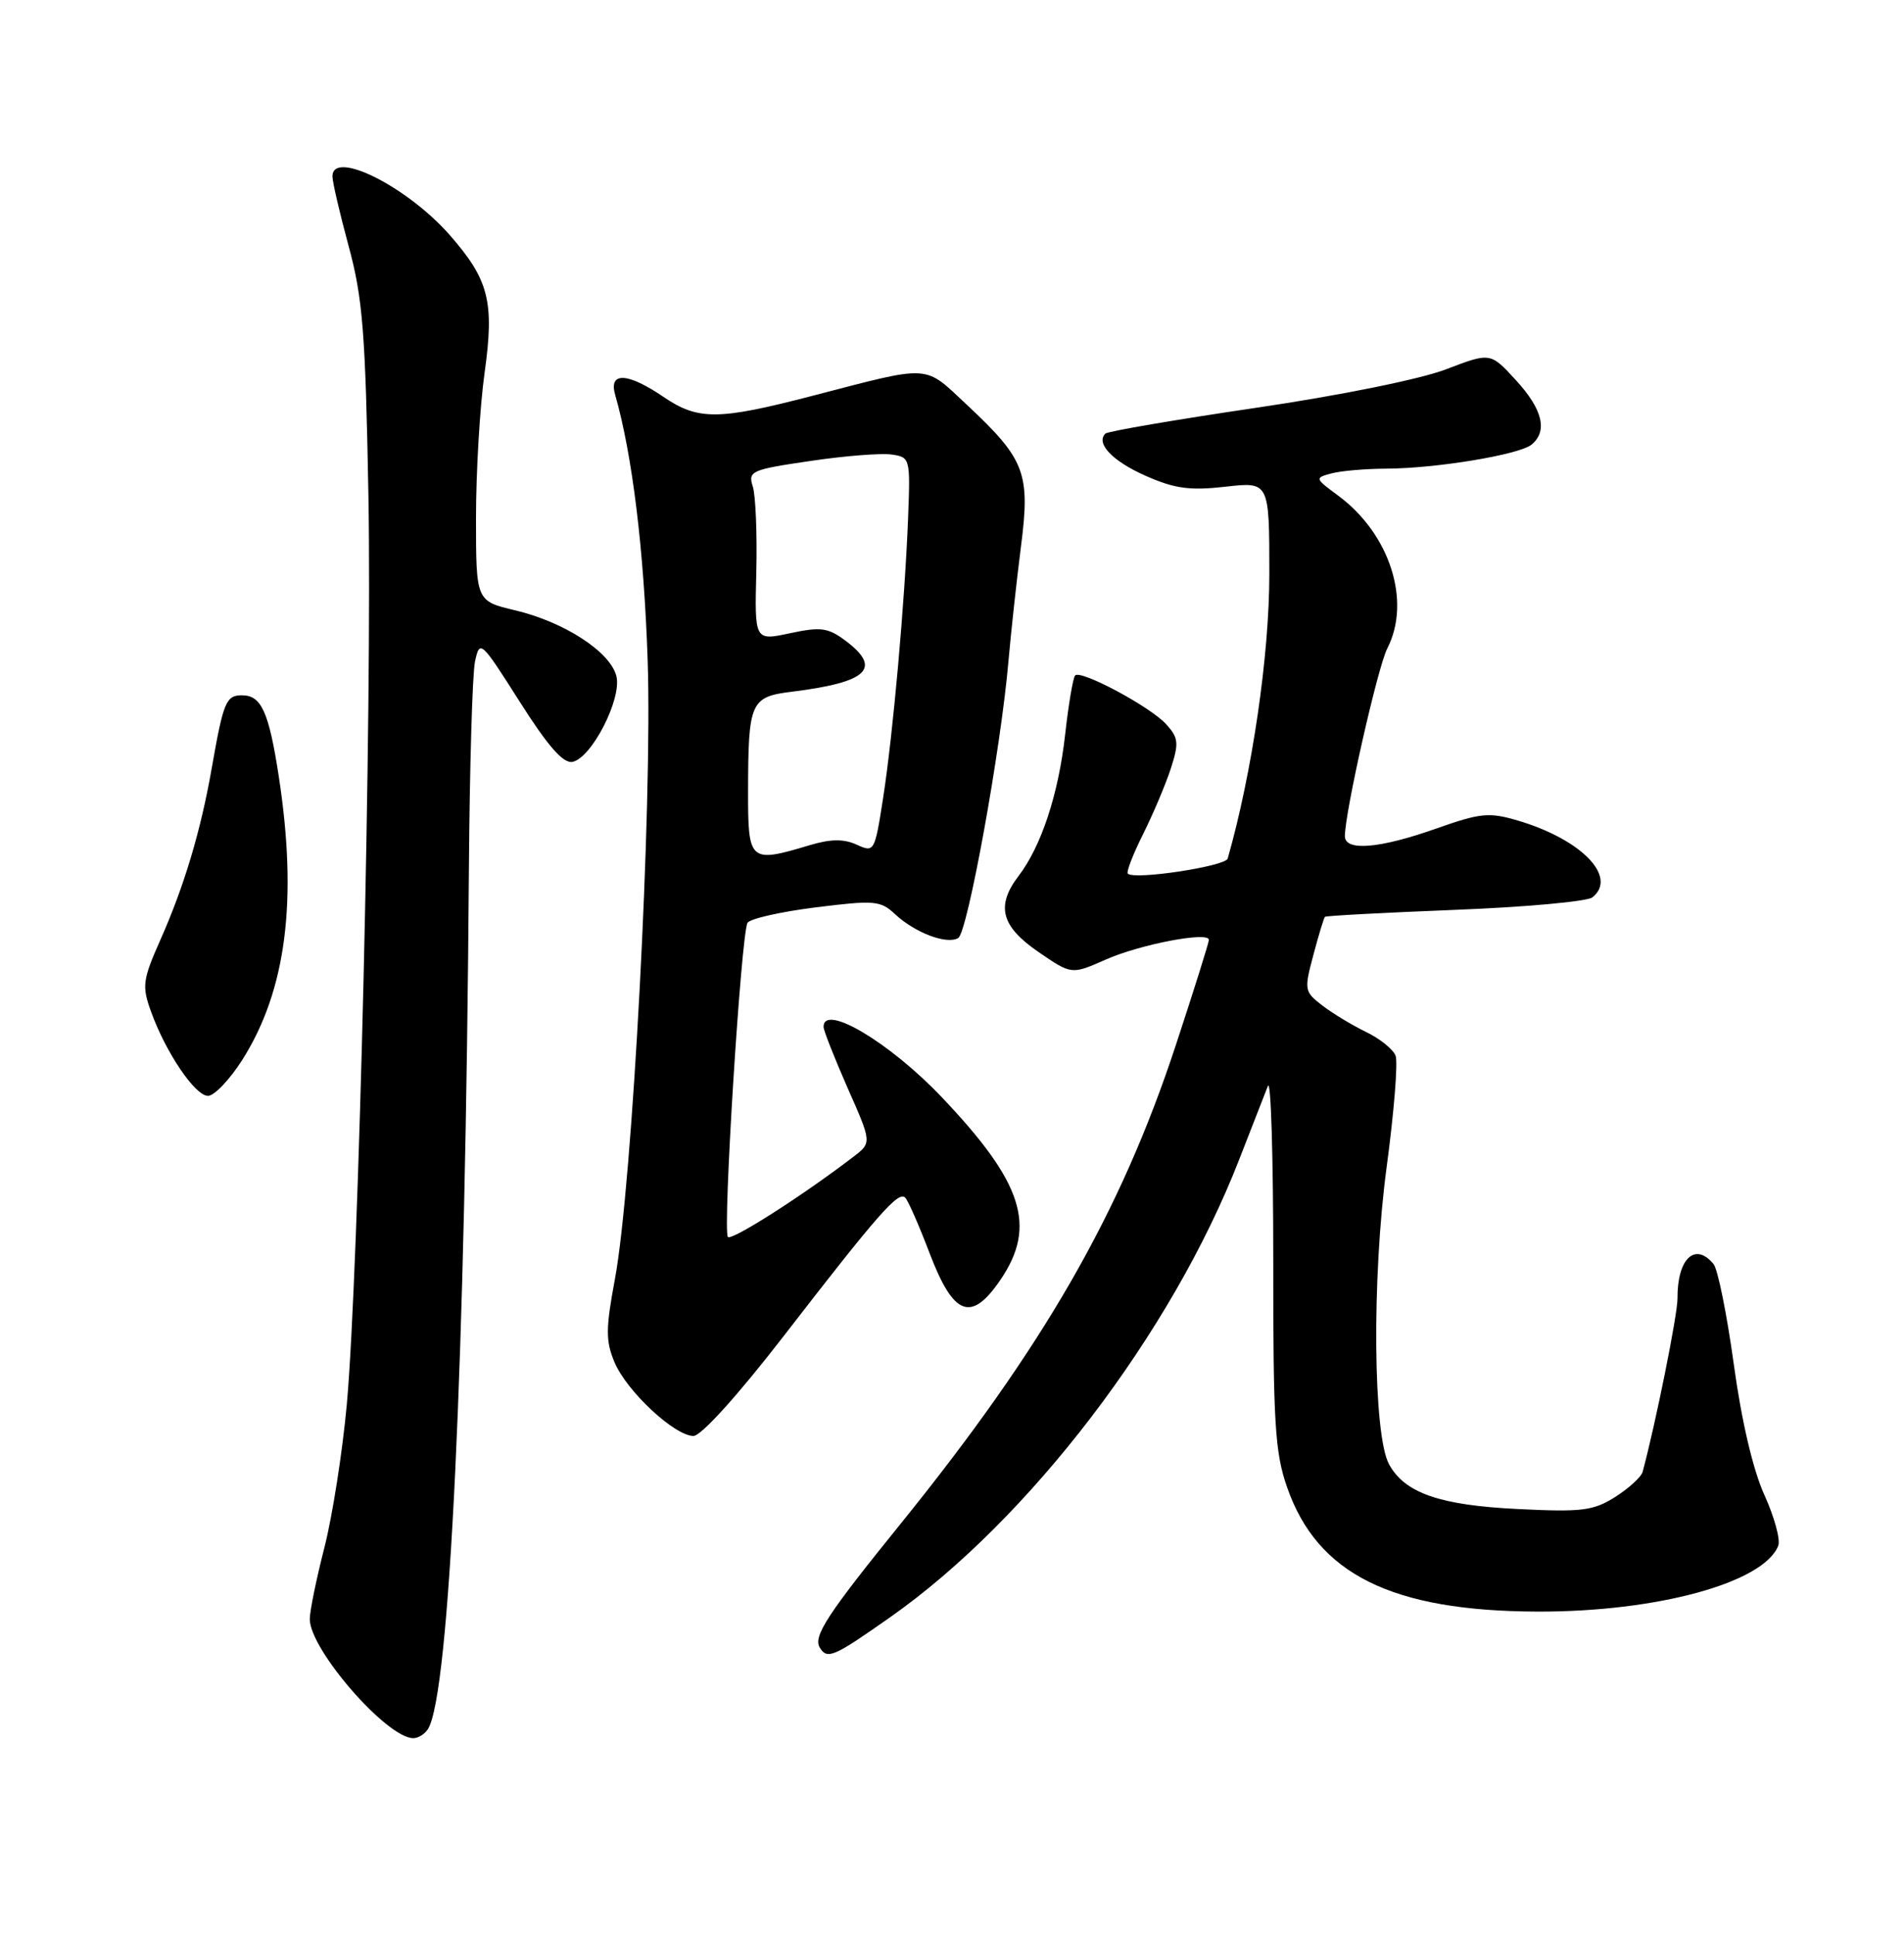 <?xml version="1.0" encoding="UTF-8" standalone="no"?>
<!DOCTYPE svg PUBLIC "-//W3C//DTD SVG 1.1//EN" "http://www.w3.org/Graphics/SVG/1.1/DTD/svg11.dtd" >
<svg xmlns="http://www.w3.org/2000/svg" xmlns:xlink="http://www.w3.org/1999/xlink" version="1.1" viewBox="0 0 252 256">
 <g >
 <path fill="currentColor"
d=" M 56.65 228.77 C 59.51 224.14 61.60 180.12 62.06 115.00 C 62.16 101.53 62.52 89.16 62.87 87.52 C 63.50 84.62 63.64 84.74 68.78 92.84 C 72.51 98.72 74.54 101.04 75.76 100.81 C 78.30 100.32 82.33 92.45 81.58 89.46 C 80.77 86.25 74.71 82.31 68.20 80.76 C 63.00 79.53 63.00 79.53 63.00 68.51 C 63.00 62.46 63.51 53.81 64.14 49.30 C 65.45 39.94 64.71 37.03 59.55 31.13 C 53.91 24.69 44.00 19.73 44.00 23.34 C 44.00 24.08 44.97 28.24 46.15 32.59 C 48.00 39.40 48.37 43.97 48.76 65.50 C 49.27 93.37 47.49 168.31 45.90 185.84 C 45.33 192.08 44.00 200.59 42.94 204.75 C 41.87 208.91 41.00 213.18 41.00 214.23 C 41.00 218.26 51.17 229.96 54.69 229.99 C 55.35 230.00 56.23 229.44 56.65 228.77 Z  M 117.81 213.99 C 136.20 201.08 155.08 176.35 163.98 153.50 C 165.69 149.10 167.42 144.69 167.81 143.69 C 168.21 142.70 168.52 153.05 168.52 166.69 C 168.50 188.25 168.74 192.19 170.35 196.79 C 174.35 208.29 184.21 213.18 203.50 213.24 C 219.32 213.29 233.48 209.41 235.36 204.51 C 235.66 203.71 234.83 200.68 233.51 197.78 C 232.01 194.47 230.50 188.03 229.47 180.50 C 228.56 173.90 227.36 167.94 226.79 167.25 C 224.34 164.29 221.98 166.55 222.02 171.83 C 222.03 173.95 219.10 188.49 217.41 194.74 C 217.22 195.43 215.59 196.92 213.78 198.07 C 210.88 199.90 209.38 200.09 200.90 199.67 C 190.56 199.17 185.91 197.55 183.84 193.74 C 181.73 189.85 181.56 169.10 183.52 154.47 C 184.50 147.19 185.04 140.54 184.71 139.69 C 184.39 138.84 182.63 137.43 180.81 136.55 C 178.99 135.67 176.39 134.10 175.02 133.05 C 172.63 131.21 172.59 130.99 173.83 126.35 C 174.53 123.71 175.22 121.44 175.36 121.31 C 175.50 121.17 183.23 120.76 192.55 120.39 C 201.87 120.03 210.06 119.28 210.75 118.74 C 214.16 116.05 209.31 111.06 200.88 108.57 C 197.08 107.45 195.95 107.56 190.07 109.64 C 182.57 112.29 178.00 112.66 178.00 110.64 C 178.00 107.48 182.34 88.28 183.61 85.80 C 186.82 79.56 183.95 70.63 177.11 65.58 C 174.01 63.29 173.99 63.24 176.22 62.64 C 177.48 62.30 180.75 62.02 183.50 62.01 C 190.12 61.98 201.11 60.16 202.72 58.82 C 204.87 57.03 204.17 54.15 200.63 50.30 C 197.26 46.62 197.26 46.62 191.38 48.87 C 187.98 50.17 177.34 52.33 166.17 53.97 C 155.54 55.54 146.60 57.07 146.30 57.37 C 145.00 58.67 147.23 61.01 151.63 62.96 C 155.48 64.66 157.48 64.93 162.19 64.40 C 168.00 63.74 168.00 63.74 168.00 75.96 C 168.00 86.71 165.73 102.25 162.49 113.60 C 162.20 114.63 150.13 116.46 149.27 115.60 C 149.05 115.38 149.96 113.02 151.30 110.35 C 152.63 107.68 154.28 103.78 154.96 101.69 C 156.05 98.32 155.98 97.63 154.35 95.83 C 152.26 93.52 143.07 88.60 142.30 89.37 C 142.02 89.65 141.42 93.19 140.97 97.24 C 140.09 105.08 137.81 111.98 134.83 115.88 C 131.79 119.85 132.48 122.55 137.41 125.94 C 141.82 128.97 141.82 128.97 146.32 126.98 C 150.89 124.95 160.00 123.21 160.00 124.36 C 160.00 124.71 158.04 130.95 155.64 138.24 C 148.31 160.51 138.15 178.18 119.21 201.61 C 109.44 213.68 107.59 216.52 108.51 218.02 C 109.50 219.61 110.33 219.25 117.81 213.99 Z  M 103.75 176.75 C 116.23 160.60 118.90 157.57 119.80 158.46 C 120.19 158.84 121.64 162.16 123.04 165.83 C 126.21 174.15 128.55 175.02 132.42 169.33 C 137.25 162.23 135.39 156.47 124.63 145.16 C 117.73 137.91 109.00 132.72 109.00 135.87 C 109.00 136.35 110.44 139.99 112.19 143.97 C 115.39 151.20 115.39 151.20 112.94 153.07 C 106.20 158.23 96.86 164.19 96.34 163.67 C 95.62 162.96 98.09 123.47 98.94 122.10 C 99.27 121.56 103.33 120.64 107.96 120.06 C 115.73 119.09 116.54 119.16 118.44 120.94 C 121.09 123.42 125.34 125.03 126.83 124.11 C 128.07 123.34 132.48 99.05 133.47 87.50 C 133.81 83.65 134.55 76.84 135.12 72.37 C 136.38 62.61 135.70 60.80 128.02 53.61 C 122.19 48.17 123.45 48.24 107.50 52.38 C 95.04 55.62 92.39 55.63 87.79 52.50 C 83.04 49.27 80.53 49.17 81.42 52.25 C 83.68 60.12 85.23 72.72 85.72 87.38 C 86.36 106.57 83.70 156.78 81.39 169.22 C 80.16 175.81 80.15 177.43 81.33 180.24 C 82.92 184.06 89.29 190.00 91.78 190.00 C 92.80 190.00 97.67 184.61 103.75 176.75 Z  M 32.06 140.25 C 37.89 131.06 39.42 119.12 36.89 102.69 C 35.58 94.18 34.59 92.00 32.03 92.00 C 29.92 92.00 29.57 92.83 28.02 101.66 C 26.58 109.90 24.38 117.26 21.24 124.33 C 18.87 129.67 18.77 130.47 19.98 133.83 C 21.94 139.27 25.82 145.00 27.53 145.00 C 28.36 145.00 30.40 142.86 32.06 140.25 Z  M 99.01 104.75 C 99.03 92.84 99.31 92.20 104.85 91.52 C 114.89 90.27 116.80 88.43 111.87 84.75 C 109.59 83.05 108.61 82.92 104.55 83.79 C 99.87 84.79 99.87 84.79 100.10 75.64 C 100.22 70.61 100.01 65.54 99.63 64.36 C 98.98 62.34 99.43 62.14 107.22 61.00 C 111.77 60.32 116.62 59.94 118.00 60.14 C 120.46 60.49 120.49 60.63 120.19 68.50 C 119.75 79.73 118.19 97.19 116.87 105.67 C 115.77 112.72 115.71 112.83 113.38 111.76 C 111.66 110.98 109.94 111.00 107.14 111.84 C 99.20 114.22 99.00 114.04 99.01 104.75 Z "/>
</g>
</svg>